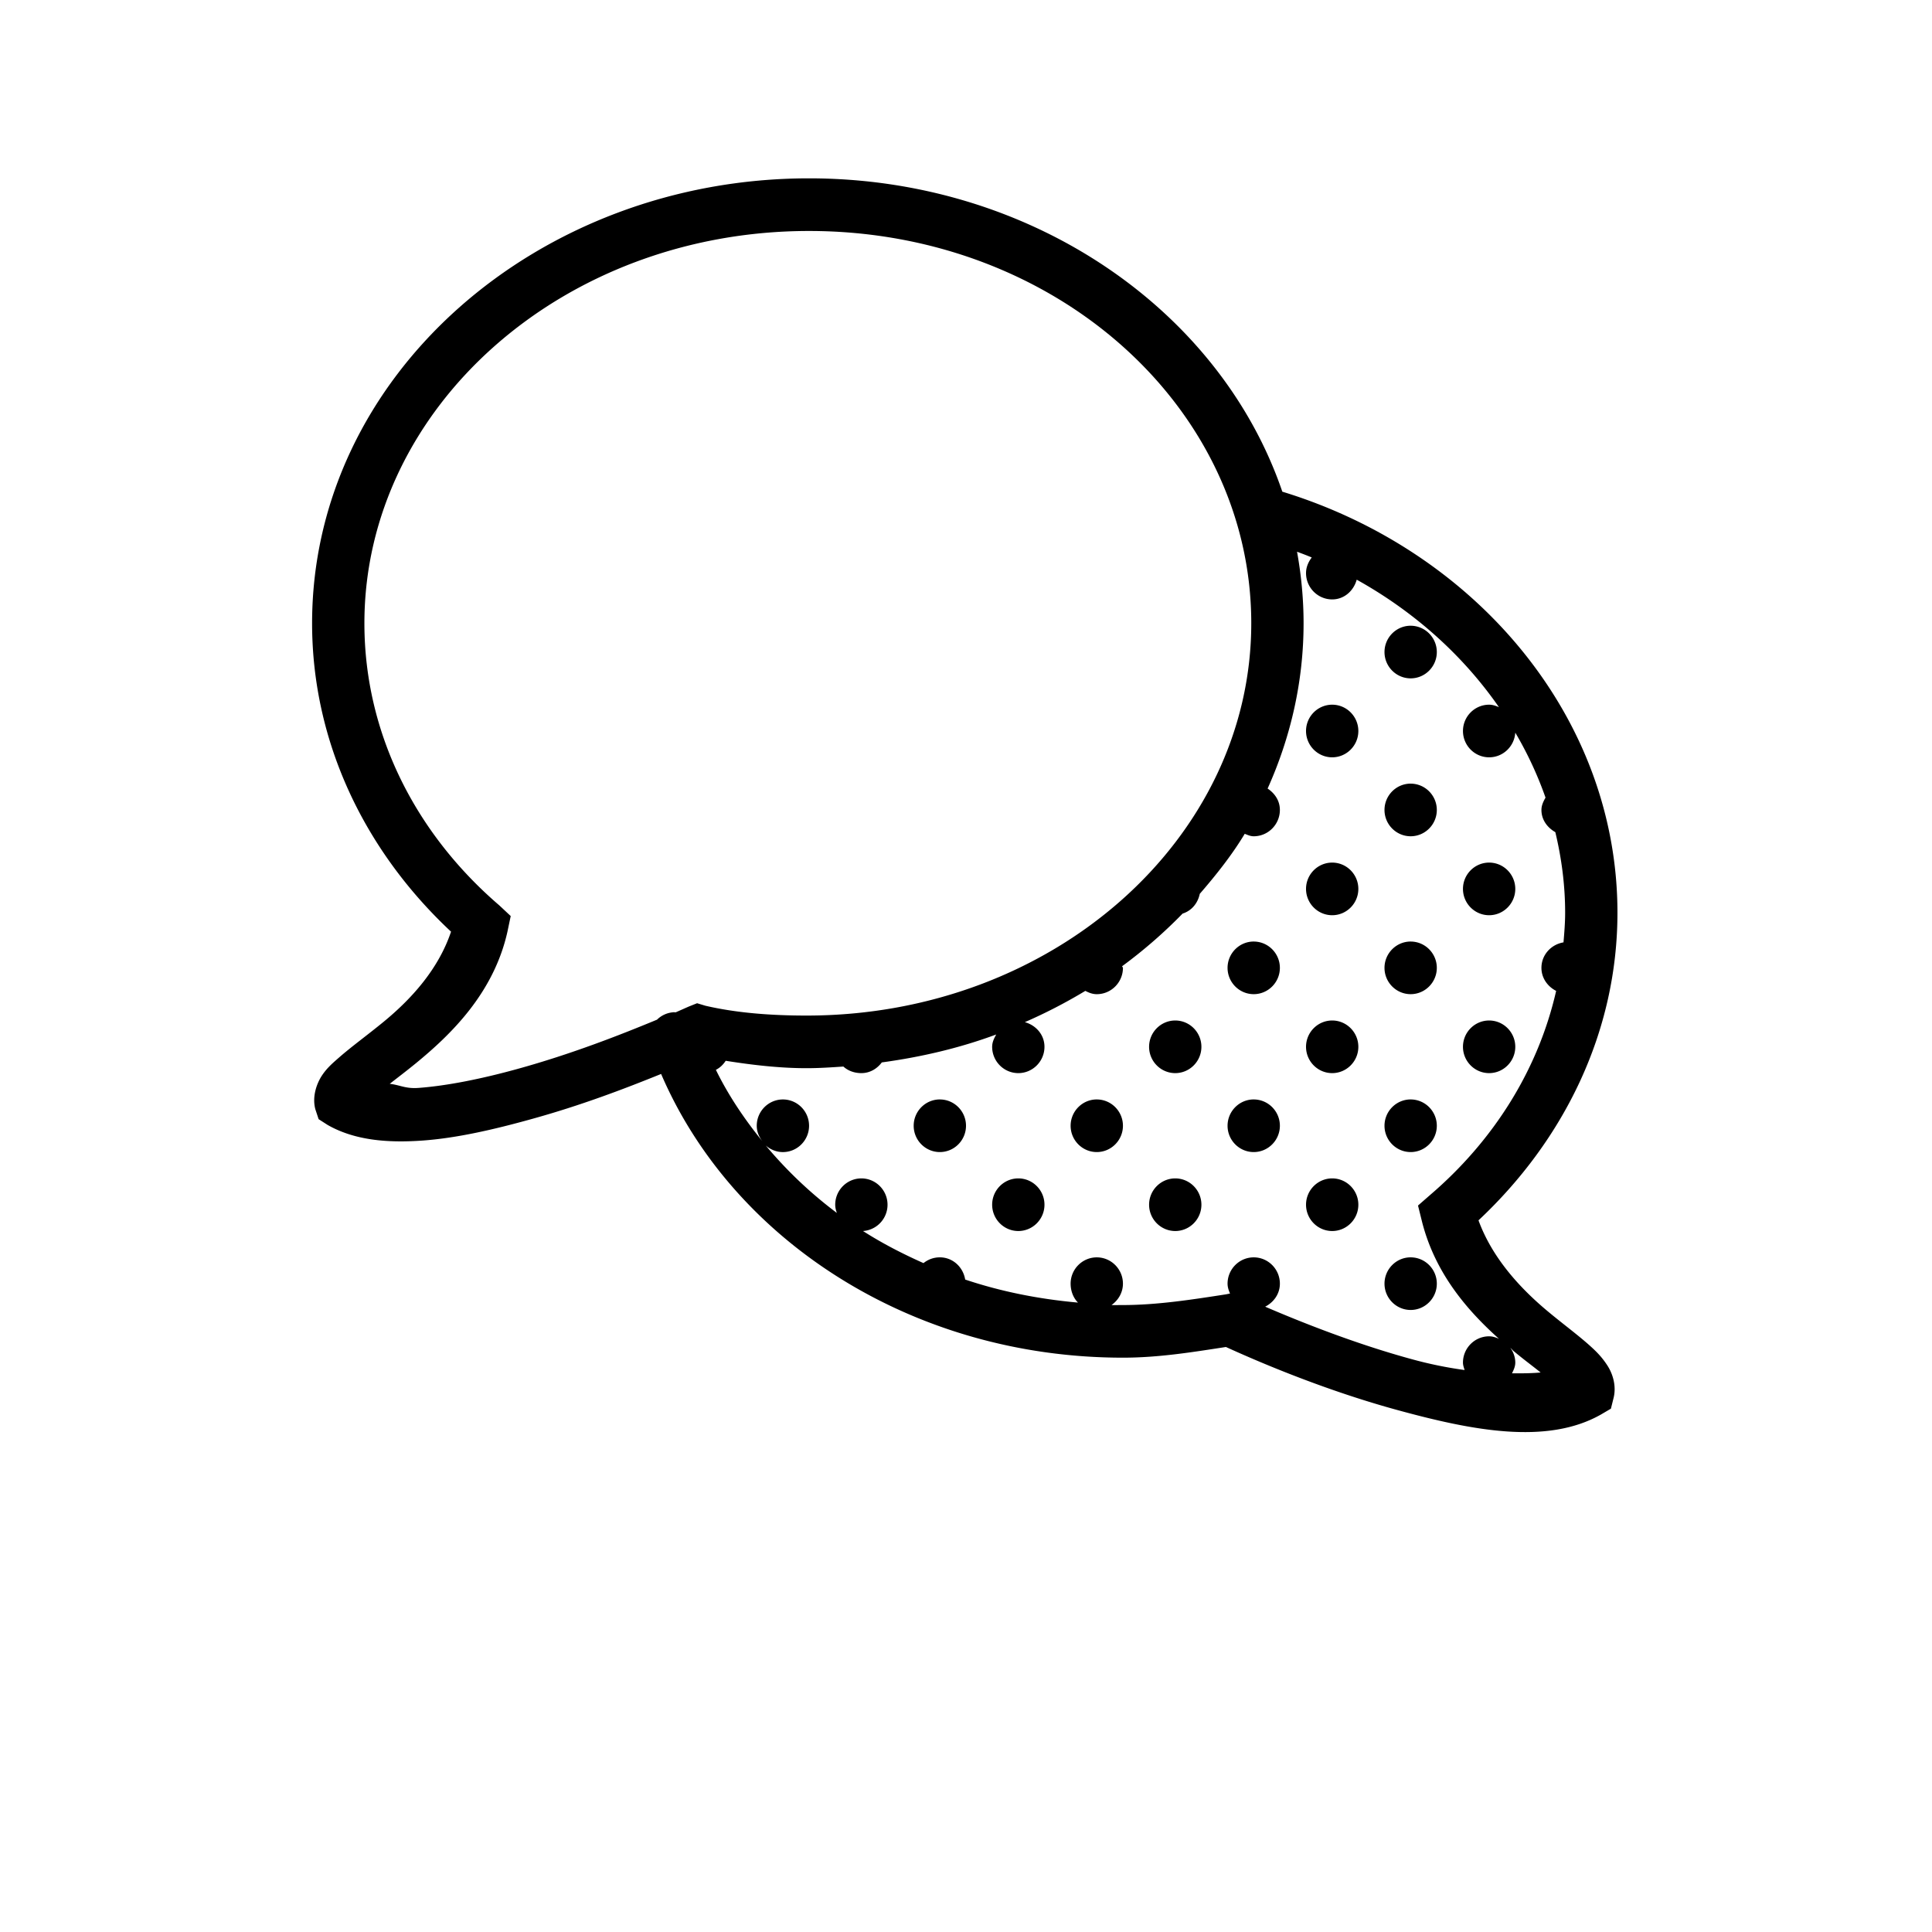 <svg
  id="icon-chat"
  xmlns="http://www.w3.org/2000/svg"
  width="100%"
  height="100%"
  viewBox="0 0 130 130"
>
  <g fill-rule="nonzero">
    <path
      d="M54.44 12C36.173 12 21 25.267 21 41.938c0 8.066 3.596 15.377 9.35 20.752-.846 2.511-2.64 4.51-4.565 6.087-1.073.879-2.117 1.633-2.97 2.38-.426.373-.818.705-1.155 1.217-.337.512-.674 1.398-.44 2.27l.22.663.605.388c1.829 1.044 4.05 1.217 6.38 1.051 2.33-.166 4.847-.754 7.315-1.439 3.403-.94 6.318-2.061 8.745-3.043 4.84 11.261 16.988 19.091 31.075 19.091 2.44 0 4.764-.387 6.93-.719 2.454 1.12 6.848 2.968 11.605 4.261 4.943 1.349 9.996 2.352 13.64.277l.66-.388.165-.664c.234-.864-.055-1.694-.385-2.213-.33-.519-.68-.892-1.1-1.273-.839-.768-1.904-1.542-2.97-2.435-1.918-1.605-3.72-3.625-4.62-6.087 5.734-5.375 9.35-12.652 9.35-20.697 0-13.136-9.515-24.342-22.55-28.333C82.085 20.799 69.325 12 54.44 12zm0 3.542c16.582 0 29.755 11.884 29.755 26.396 0 14.499-13.337 26.397-29.92 26.397-2.379 0-4.716-.173-6.82-.664l-.55-.166-.55.22c-.206.09-.64.285-.88.388-.041.014-.124-.014-.165 0a1.743 1.743 0 0 0-1.1.498c-2.489 1.031-5.768 2.318-9.405 3.32-2.33.644-4.682 1.128-6.655 1.273-.873.063-1.237-.2-1.925-.276.564-.443 1.038-.796 1.76-1.384 2.344-1.923 5.232-4.704 6.16-8.854l.22-1.051-.77-.72c-5.63-4.835-9.075-11.565-9.075-18.98 0-14.5 13.338-26.397 29.92-26.397zm32.835 21.582c.33.124.667.249.99.387-.227.298-.385.65-.385 1.051 0 .976.79 1.771 1.76 1.771.811 0 1.444-.58 1.65-1.328 3.905 2.172 7.164 5.112 9.57 8.578-.213-.09-.42-.166-.66-.166-.97 0-1.76.795-1.76 1.77 0 .976.79 1.771 1.76 1.771.935 0 1.698-.733 1.76-1.66a24.719 24.719 0 0 1 2.035 4.372c-.144.256-.275.519-.275.83 0 .664.399 1.19.935 1.494.42 1.757.66 3.563.66 5.423 0 .664-.055 1.335-.11 1.993-.832.138-1.485.837-1.485 1.715 0 .692.42 1.259.99 1.55-1.21 5.312-4.2 10.064-8.47 13.723l-.825.72.275 1.107c.894 3.5 3.087 5.99 5.17 7.858-.213-.09-.42-.166-.66-.166-.97 0-1.76.795-1.76 1.77 0 .18.062.333.11.499a27.196 27.196 0 0 1-3.52-.72c-3.767-1.024-7.439-2.483-9.9-3.542.57-.29.99-.857.99-1.549 0-.975-.79-1.77-1.76-1.77s-1.76.795-1.76 1.77c0 .242.076.45.165.664l-.275.055c-2.276.353-4.634.72-6.93.72-.254 0-.516.007-.77 0 .454-.318.77-.837.77-1.439 0-.975-.79-1.77-1.76-1.77s-1.76.795-1.76 1.77c0 .491.179.955.495 1.273-2.647-.235-5.197-.747-7.59-1.55-.137-.837-.832-1.494-1.705-1.494-.42 0-.797.145-1.1.388-1.43-.637-2.784-1.336-4.07-2.159a1.773 1.773 0 0 0 1.65-1.77c0-.976-.79-1.771-1.76-1.771s-1.76.795-1.76 1.77c0 .201.048.374.11.554a28.501 28.501 0 0 1-4.785-4.538c.31.27.715.443 1.155.443.97 0 1.76-.796 1.76-1.771 0-.975-.79-1.77-1.76-1.77s-1.76.795-1.76 1.77c0 .401.158.754.385 1.051-1.224-1.508-2.296-3.099-3.135-4.814.275-.138.495-.353.66-.609 1.801.284 3.63.498 5.445.498.825 0 1.664-.055 2.475-.11.316.29.75.442 1.21.442.57 0 1.052-.29 1.375-.72 2.681-.366 5.26-.974 7.7-1.88-.144.255-.275.518-.275.83 0 .975.79 1.77 1.76 1.77s1.76-.795 1.76-1.77c0-.817-.578-1.453-1.32-1.66a34.817 34.817 0 0 0 4.07-2.104c.24.125.481.222.77.222.97 0 1.76-.796 1.76-1.771 0-.042-.055-.07-.055-.11a32.862 32.862 0 0 0 4.07-3.542c.605-.187 1.024-.699 1.155-1.328 1.107-1.28 2.159-2.601 3.025-4.04.2.076.378.166.605.166.97 0 1.76-.796 1.76-1.771 0-.623-.344-1.12-.825-1.439 1.54-3.43 2.42-7.18 2.42-11.123 0-1.64-.158-3.251-.44-4.814zm7.645 4.98c-.97 0-1.76.796-1.76 1.771 0 .975.79 1.77 1.76 1.77s1.76-.795 1.76-1.77-.79-1.77-1.76-1.77zm-5.28 5.313c-.97 0-1.76.795-1.76 1.77 0 .976.79 1.771 1.76 1.771s1.76-.795 1.76-1.77c0-.976-.79-1.771-1.76-1.771zm5.28 5.312c-.97 0-1.76.796-1.76 1.771 0 .975.79 1.77 1.76 1.77s1.76-.795 1.76-1.77-.79-1.77-1.76-1.77zm-5.28 5.313c-.97 0-1.76.795-1.76 1.77 0 .976.79 1.771 1.76 1.771s1.76-.795 1.76-1.77c0-.976-.79-1.771-1.76-1.771zm10.56 0c-.97 0-1.76.795-1.76 1.77 0 .976.79 1.771 1.76 1.771s1.76-.795 1.76-1.77c0-.976-.79-1.771-1.76-1.771zm-15.84 5.312c-.97 0-1.76.796-1.76 1.771 0 .975.79 1.77 1.76 1.77s1.76-.795 1.76-1.77-.79-1.77-1.76-1.77zm10.56 0c-.97 0-1.76.796-1.76 1.771 0 .975.79 1.77 1.76 1.77s1.76-.795 1.76-1.77-.79-1.77-1.76-1.77zm-15.84 5.313c-.97 0-1.76.795-1.76 1.77 0 .976.79 1.771 1.76 1.771s1.76-.795 1.76-1.77c0-.976-.79-1.771-1.76-1.771zm10.56 0c-.97 0-1.76.795-1.76 1.77 0 .976.79 1.771 1.76 1.771s1.76-.795 1.76-1.77c0-.976-.79-1.771-1.76-1.771zm10.56 0c-.97 0-1.76.795-1.76 1.77 0 .976.79 1.771 1.76 1.771s1.76-.795 1.76-1.77c0-.976-.79-1.771-1.76-1.771zm-36.96 5.312c-.97 0-1.76.796-1.76 1.771 0 .975.79 1.77 1.76 1.77S65 76.726 65 75.75s-.79-1.77-1.76-1.77zm10.56 0c-.97 0-1.76.796-1.76 1.771 0 .975.79 1.77 1.76 1.77s1.76-.795 1.76-1.77-.79-1.77-1.76-1.77zm10.56 0c-.97 0-1.76.796-1.76 1.771 0 .975.79 1.77 1.76 1.77s1.76-.795 1.76-1.77-.79-1.77-1.76-1.77zm10.56 0c-.97 0-1.76.796-1.76 1.771 0 .975.79 1.77 1.76 1.77s1.76-.795 1.76-1.77-.79-1.77-1.76-1.77zm-26.4 5.313c-.97 0-1.76.795-1.76 1.77 0 .976.79 1.771 1.76 1.771s1.76-.795 1.76-1.77c0-.976-.79-1.771-1.76-1.771zm10.56 0c-.97 0-1.76.795-1.76 1.77 0 .976.79 1.771 1.76 1.771s1.76-.795 1.76-1.77c0-.976-.79-1.771-1.76-1.771zm10.56 0c-.97 0-1.76.795-1.76 1.77 0 .976.79 1.771 1.76 1.771s1.76-.795 1.76-1.77c0-.976-.79-1.771-1.76-1.771zm5.28 5.312c-.97 0-1.76.796-1.76 1.771 0 .975.79 1.77 1.76 1.77s1.76-.795 1.76-1.77-.79-1.77-1.76-1.77zm6.71 6.087c.076.063.144.16.22.222.729.608 1.251.982 1.815 1.439-.591.055-1.238.062-1.925.055.11-.228.22-.45.22-.72 0-.373-.13-.712-.33-.996z"
    />
  </g>
</svg>
